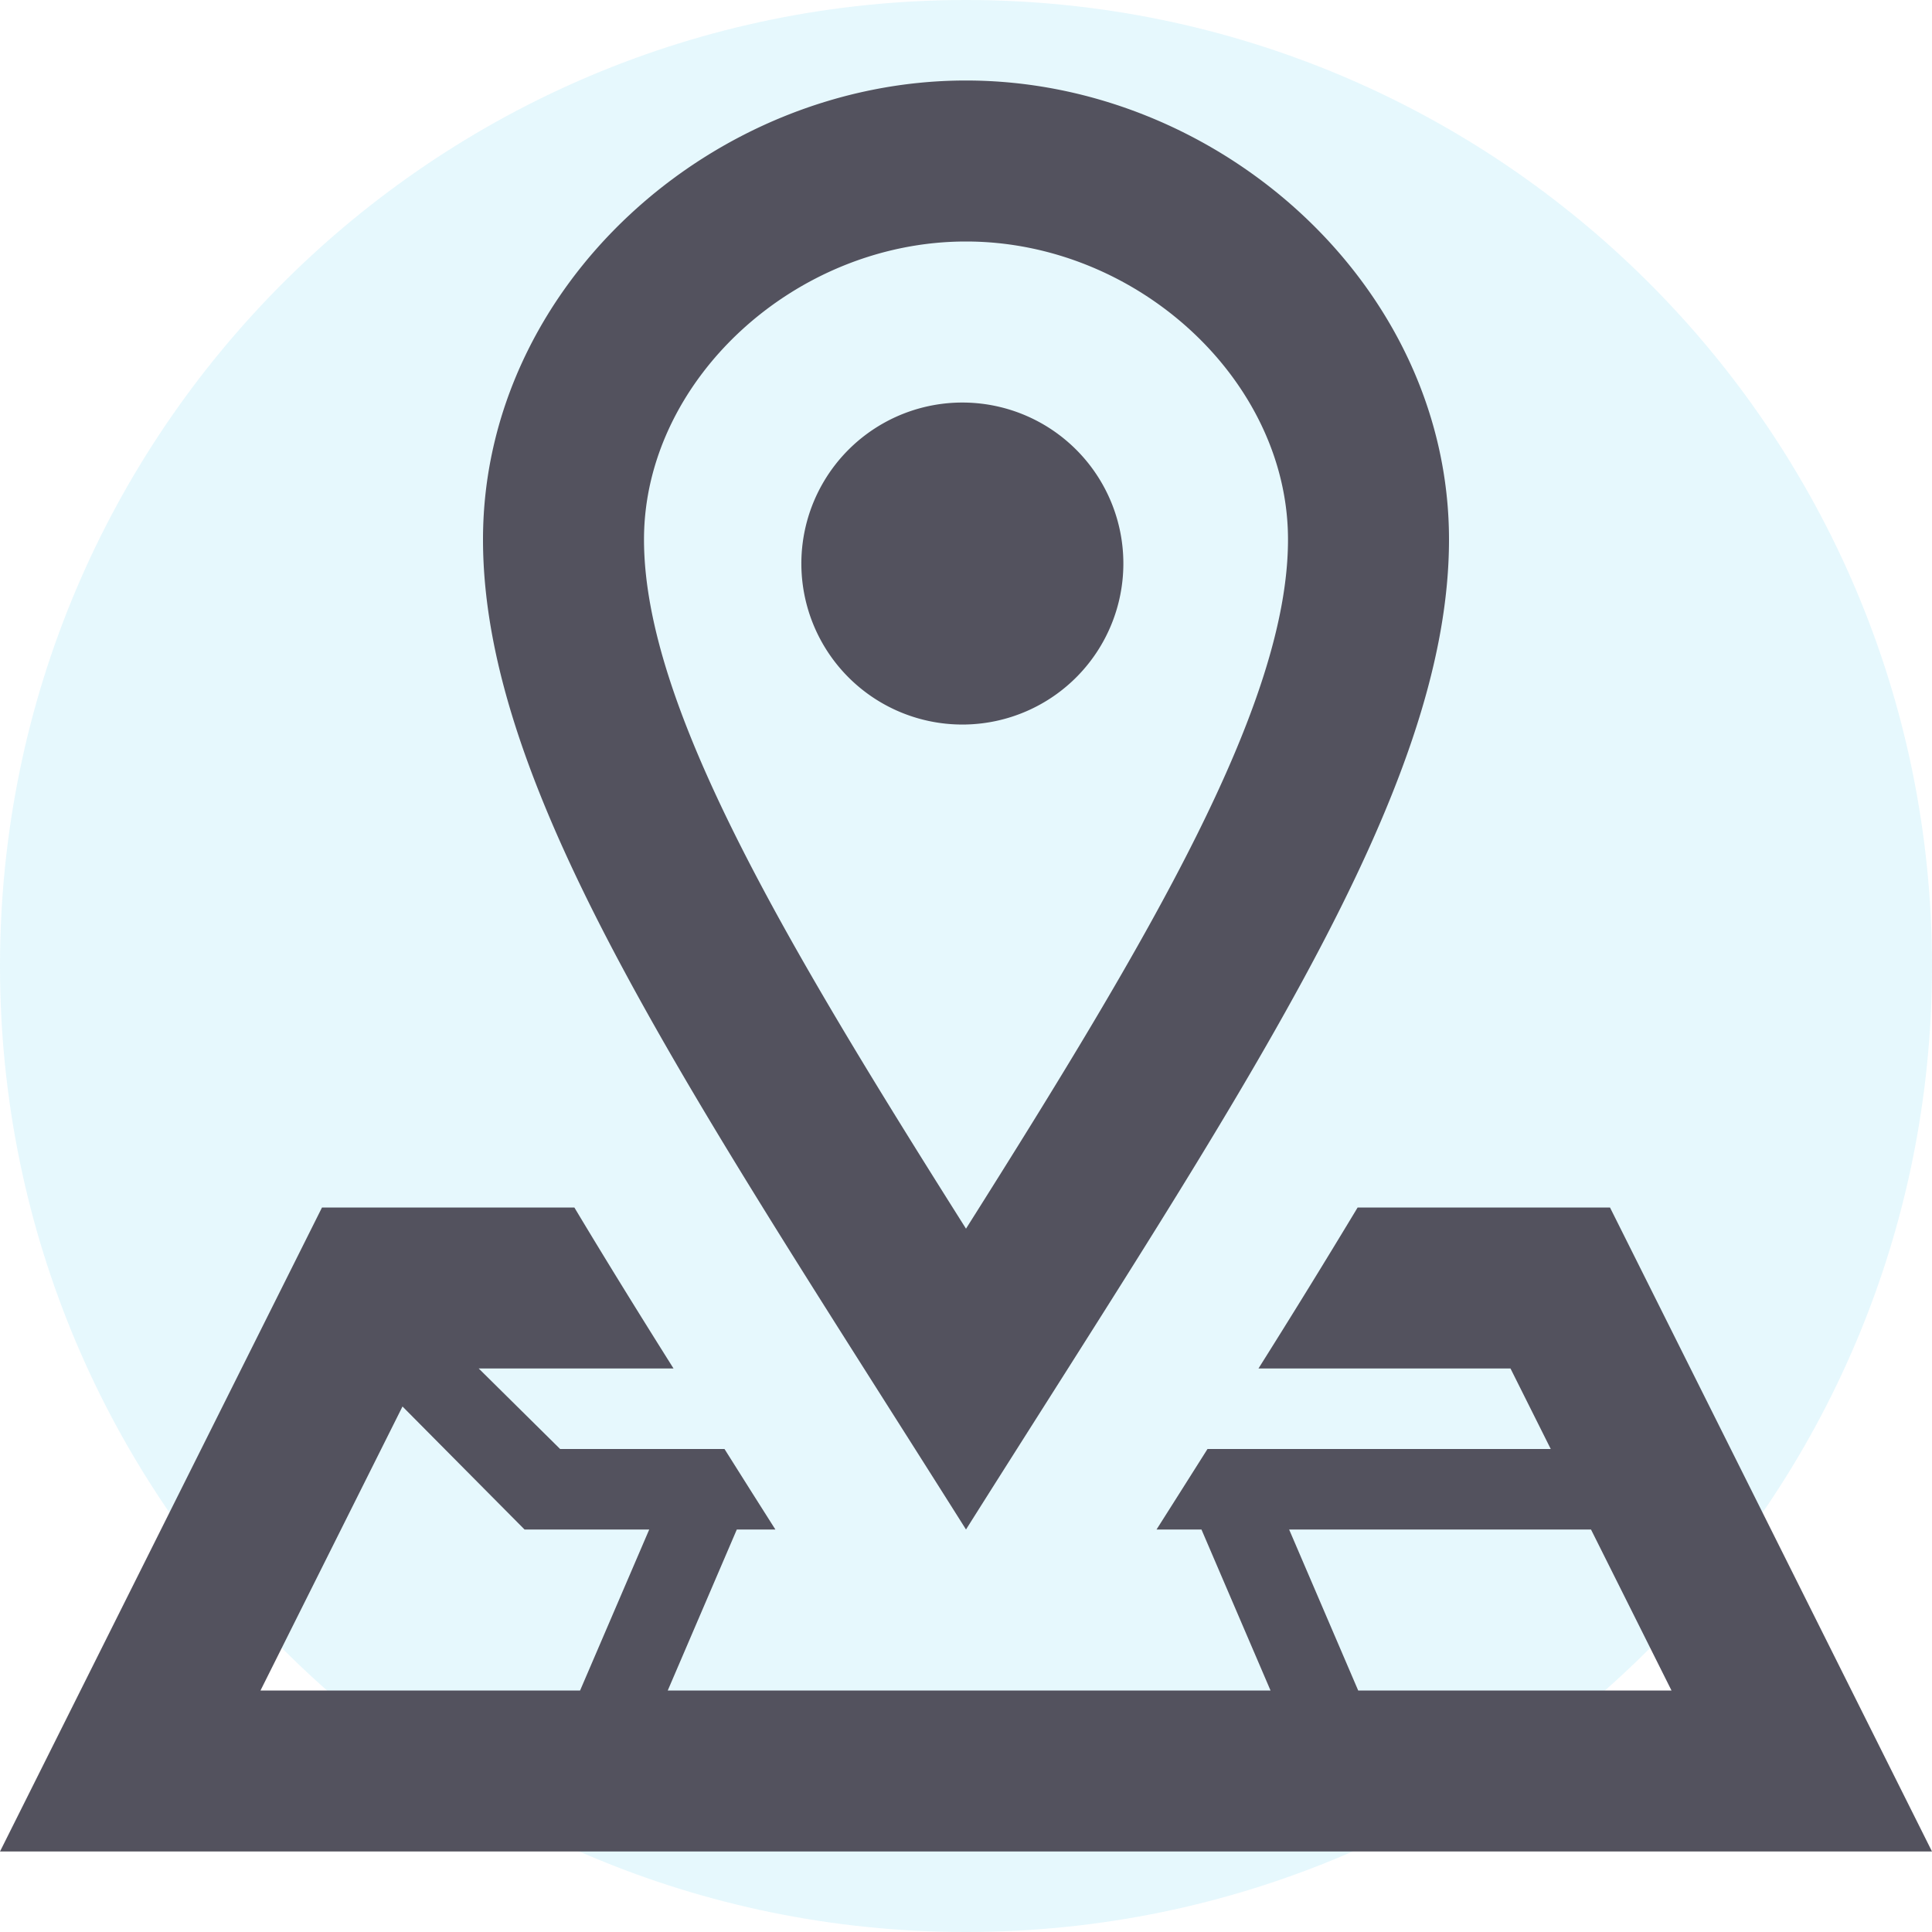 <svg width="24" height="24" viewBox="0 0 24 24" fill="none" xmlns="http://www.w3.org/2000/svg">
    <g filter="url(#pqo4falwza)">
        <path d="M0 12C0 5.373 5.373 0 12 0s12 5.373 12 12-5.373 12-12 12S0 18.627 0 12z" fill="#00BCE6" fill-opacity=".1"/>
        <path d="M12 3c2.131 0 4 1.73 4 3.702 0 2.05-1.714 4.941-4 8.561-2.286-3.62-4-6.511-4-8.561C8 4.73 9.869 3 12 3zm0-2C8.852 1 6 3.553 6 6.702 6 9.85 8.602 13.609 12 19c3.398-5.391 6-9.15 6-12.298C18 3.553 15.149 1 12 1zm0 8a2 2 0 1 1-.001-3.999A2 2 0 0 1 12 9zm8 6h-3.135a118.64 118.64 0 0 1-1.232 2h3.131l.5 1H15l-.344.544-.289.456h.558l.858 2H8.295l.858-2h.479l-.289-.456L9 18H6.958l-1.011-1h2.42c-.435-.691-.848-1.359-1.232-2H4l-4 8h24l-4-8zM7.206 21h-3.97L5 17.472 6.516 19h1.549l-.859 2zm8.808-2h3.75l1 2h-3.892l-.858-2z" fill="#53525E"/>
    </g>
    <defs>
        <filter id="pqo4falwza" x="-4" y="-4" width="32" height="32" filterUnits="userSpaceOnUse" color-interpolation-filters="sRGB">
            <feFlood flood-opacity="0" result="BackgroundImageFix"/>
            <feGaussianBlur in="BackgroundImage" stdDeviation="2"/>
            <feComposite in2="SourceAlpha" operator="in" result="effect1_backgroundBlur_7_3793"/>
            <feBlend in="SourceGraphic" in2="effect1_backgroundBlur_7_3793" result="shape"/>
        </filter>
    </defs>
</svg>
